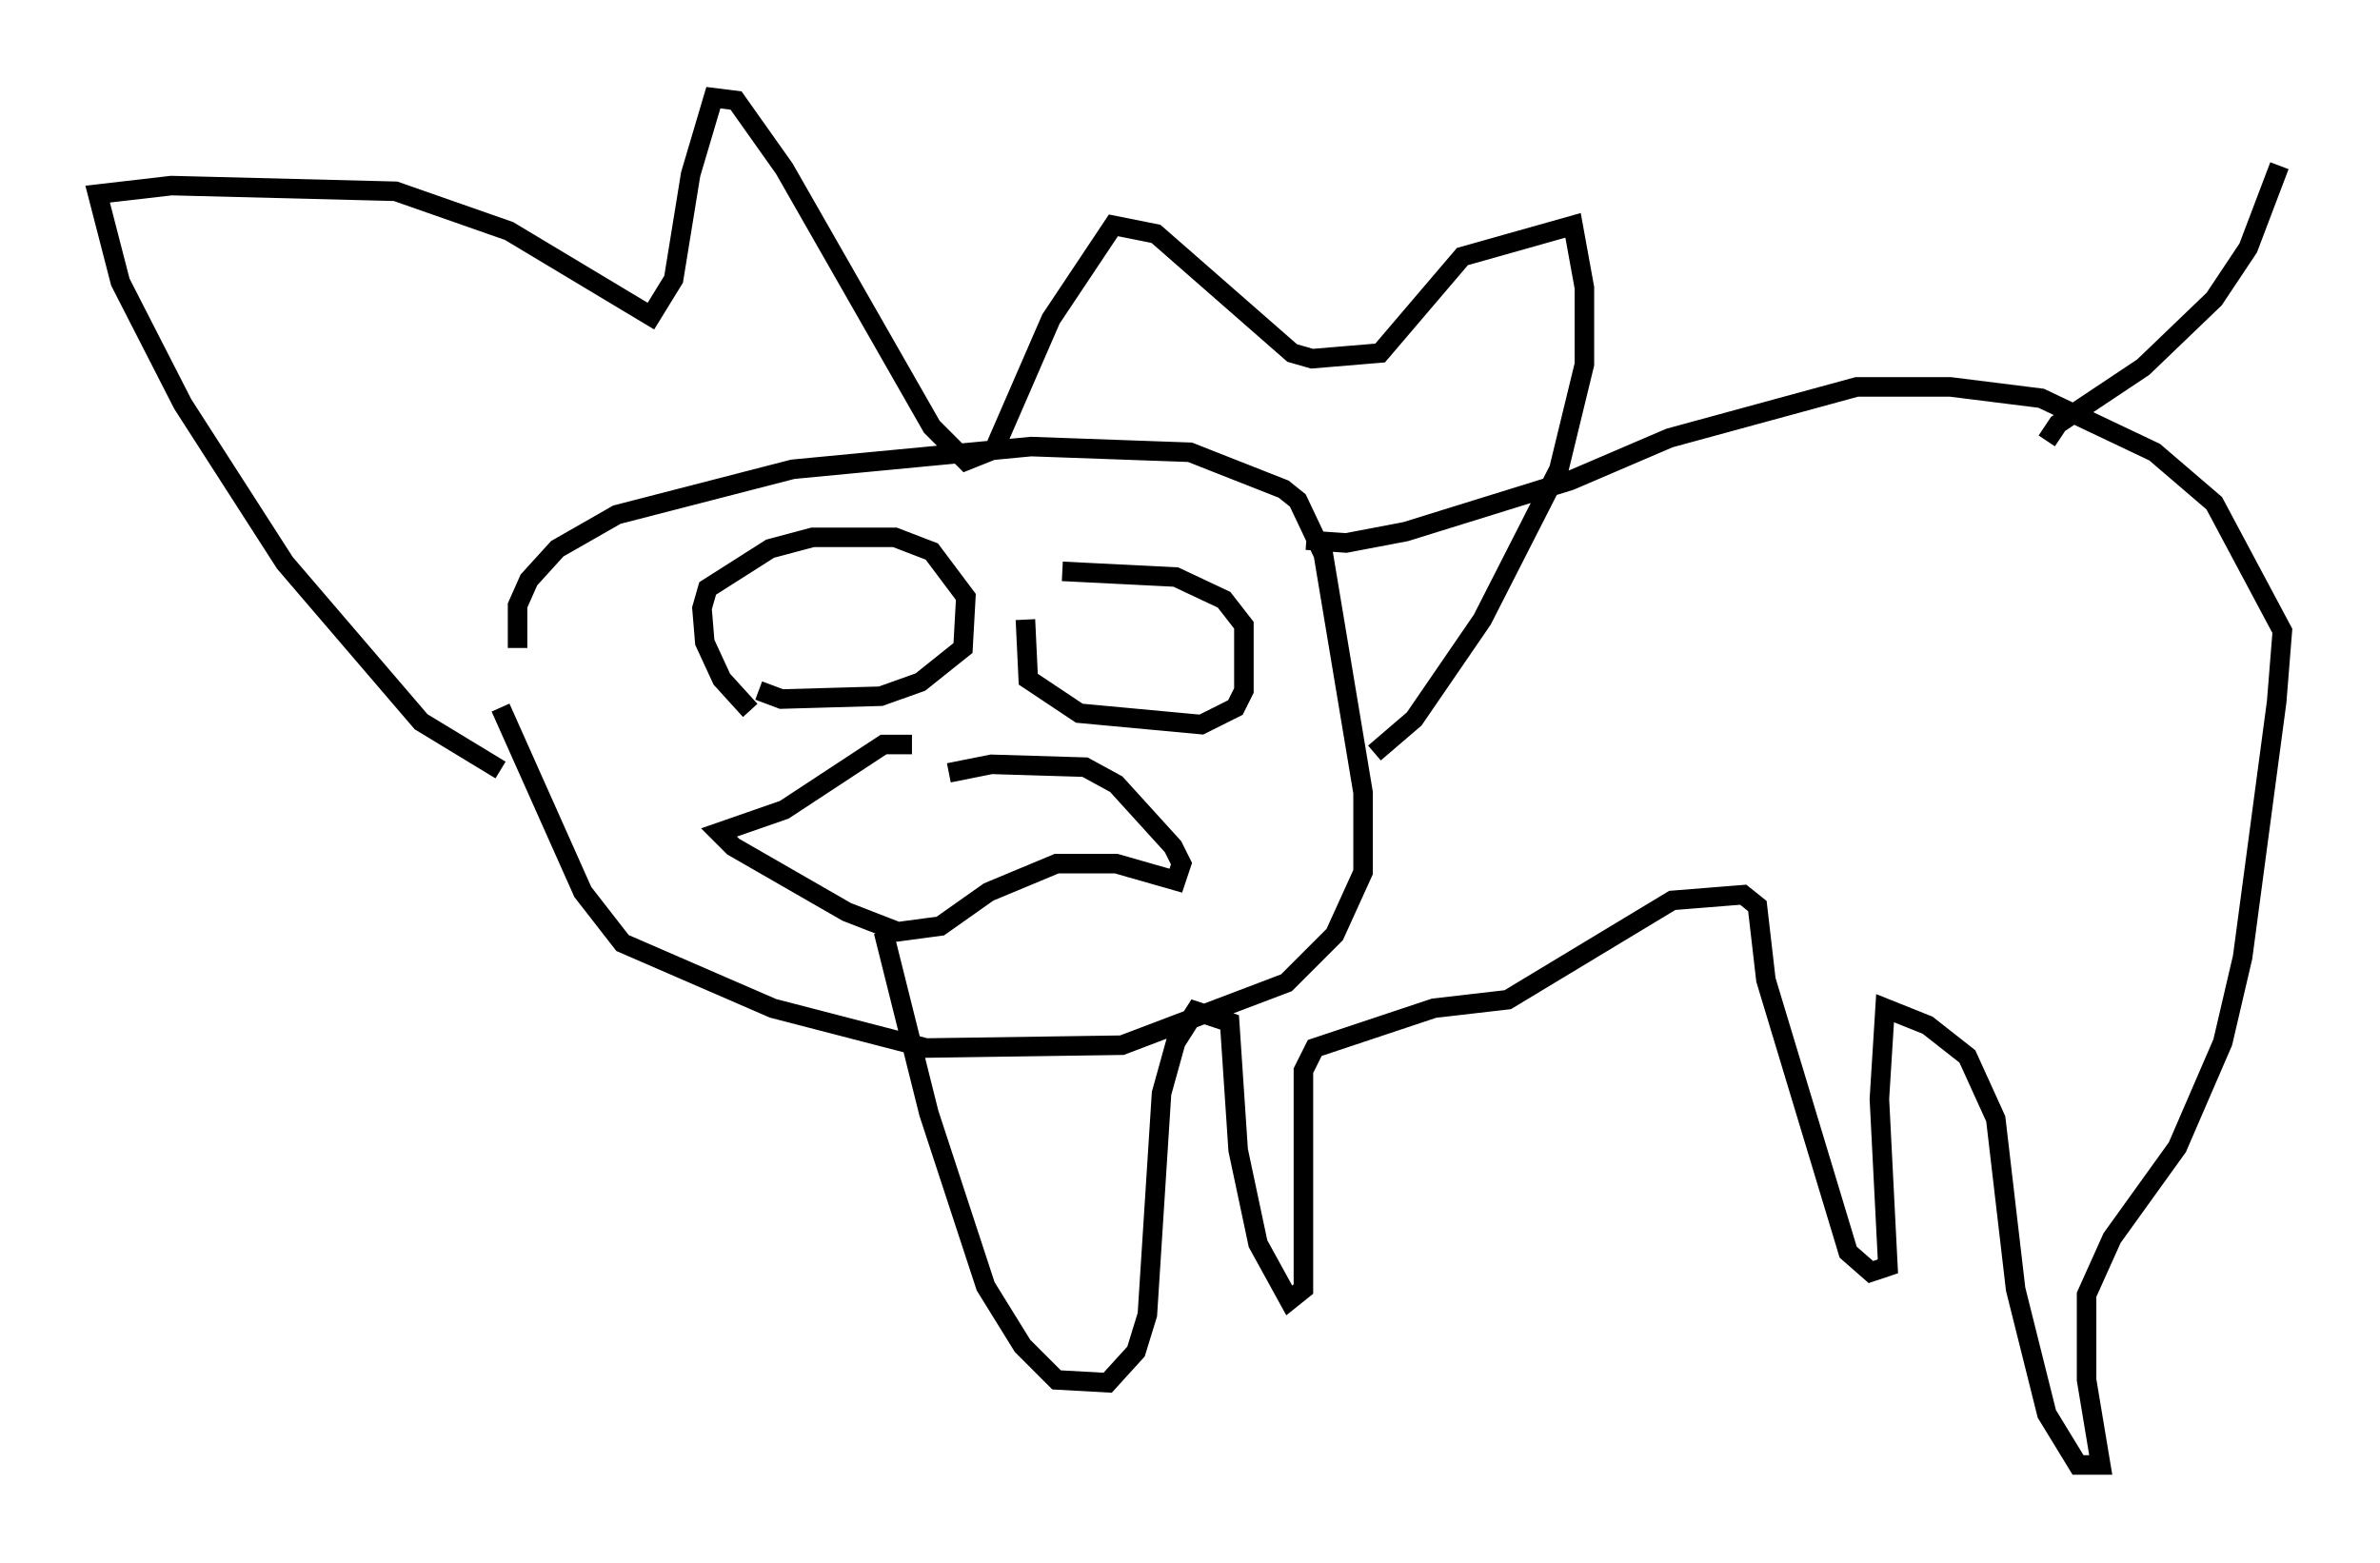 <?xml version="1.0" encoding="utf-8" ?>
<svg baseProfile="full" height="80.011" version="1.1" width="121.843" xmlns="http://www.w3.org/2000/svg" xmlns:ev="http://www.w3.org/2001/xml-events" xmlns:xlink="http://www.w3.org/1999/xlink"><defs /><rect fill="white" height="80.011" width="121.843" x="0" y="0" /><path d="M27.078, 34.05 m-0.581, -0.872 l0.0, -2.179 0.581, -1.307 l1.453, -1.598 3.05, -1.743 l9.006, -2.324 12.201, -1.162 l8.134, 0.291 4.793, 1.888 l0.726, 0.581 1.307, 2.76 l2.034, 12.201 0.0, 4.067 l-1.453, 3.196 -2.469, 2.469 l-8.425, 3.196 -10.022, 0.145 l-7.844, -2.034 -7.698, -3.341 l-2.034, -2.615 -4.212, -9.441 m0.0, 3.196 l-4.067, -2.469 -6.972, -8.134 l-5.229, -8.134 -3.196, -6.246 l-1.162, -4.503 3.777, -0.436 l11.475, 0.291 5.81, 2.034 l7.263, 4.358 1.162, -1.888 l0.872, -5.374 1.162, -3.922 l1.162, 0.145 2.469, 3.486 l7.553, 13.218 1.743, 1.743 l1.453, -0.581 2.905, -6.682 l3.196, -4.793 2.179, 0.436 l6.972, 6.101 1.017, 0.291 l3.486, -0.291 4.212, -4.939 l5.665, -1.598 0.581, 3.196 l0.0, 3.922 -1.307, 5.374 l-3.922, 7.698 -3.486, 5.084 l-2.034, 1.743 m-23.676, -0.436 l-1.453, 0.0 -5.084, 3.341 l-3.341, 1.162 0.726, 0.726 l5.81, 3.341 2.615, 1.017 l2.179, -0.291 2.469, -1.743 l3.486, -1.453 3.05, 0.0 l3.05, 0.872 0.291, -0.872 l-0.436, -0.872 -2.905, -3.196 l-1.598, -0.872 -4.793, -0.145 l-2.179, 0.436 m-10.168, -3.196 l-1.453, -1.598 -0.872, -1.888 l-0.145, -1.743 0.291, -1.017 l3.196, -2.034 2.179, -0.581 l4.212, 0.0 1.888, 0.726 l1.743, 2.324 -0.145, 2.615 l-2.179, 1.743 -2.034, 0.726 l-5.084, 0.145 -1.162, -0.436 m13.654, -3.631 l0.145, 3.05 2.615, 1.743 l6.246, 0.581 1.743, -0.872 l0.436, -0.872 0.0, -3.341 l-1.017, -1.307 -2.469, -1.162 l-5.81, -0.291 m12.492, -1.598 l2.034, 0.145 3.05, -0.581 l8.425, -2.615 5.084, -2.179 l9.587, -2.615 4.793, 0.0 l4.648, 0.581 5.81, 2.76 l3.05, 2.615 3.486, 6.536 l-0.291, 3.631 -1.743, 13.073 l-1.017, 4.358 -2.324, 5.374 l-3.341, 4.648 -1.307, 2.905 l0.0, 4.358 0.726, 4.358 l-1.162, 0.0 -1.598, -2.615 l-1.598, -6.391 -1.017, -8.715 l-1.453, -3.196 -2.034, -1.598 l-2.179, -0.872 -0.291, 4.648 l0.436, 8.57 -0.872, 0.291 l-1.162, -1.017 -4.212, -13.944 l-0.436, -3.777 -0.726, -0.581 l-3.631, 0.291 -8.425, 5.084 l-3.777, 0.436 -6.101, 2.034 l-0.581, 1.162 0.0, 11.184 l-0.726, 0.581 -1.598, -2.905 l-1.017, -4.793 -0.436, -6.536 l-1.743, -0.581 -1.017, 1.598 l-0.726, 2.615 -0.726, 11.33 l-0.581, 1.888 -1.453, 1.598 l-2.615, -0.145 -1.743, -1.743 l-1.888, -3.05 -2.905, -8.86 l-2.324, -9.296 m59.553, -25.128 l0.581, -0.872 4.358, -2.905 l3.631, -3.486 1.743, -2.615 l1.598, -4.212 " fill="none" stroke="black" stroke-width="1" /></svg>
